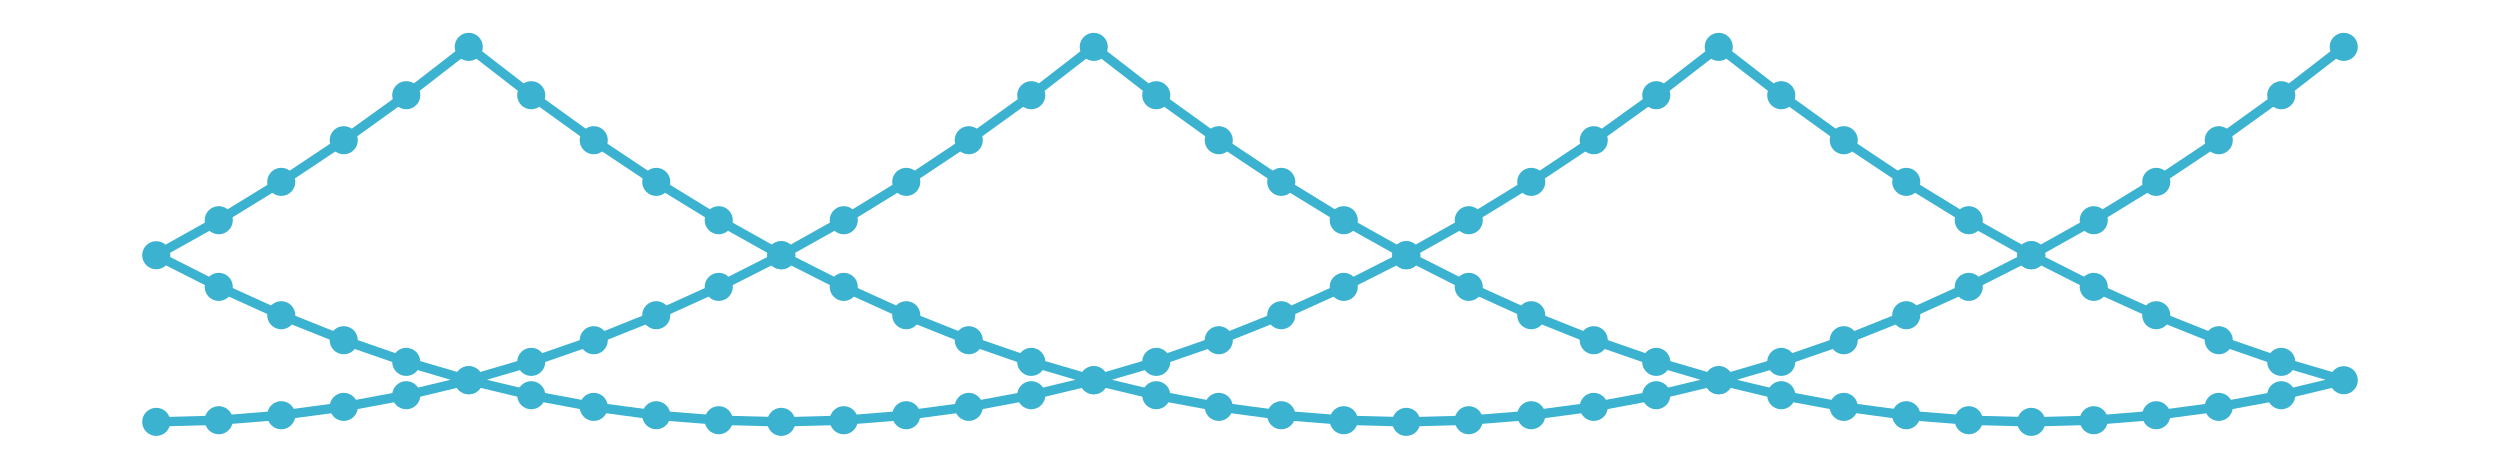 <?xml version="1.0" encoding="utf-8" ?>
<svg xmlns="http://www.w3.org/2000/svg" xmlns:ev="http://www.w3.org/2001/xml-events" xmlns:xlink="http://www.w3.org/1999/xlink" baseProfile="full" height="15mm" version="1.1" viewBox="0,0,80,15" width="80mm">
    <defs>
        <style type="text/css"><![CDATA[
.stitch_line {
    stroke-width: 0.3;
    stroke-linejoin: round;
    stroke-linecap: round;
    fill: none;
}
.path_center_line {
    fill: none;
    stroke:#808080;
    stroke-width: 0.2;
    stroke-linejoin: round;
    stroke-linecap: round;
}
.path_contour {
    fill: #808080;
    fill-opacity: 0.3;
    stroke: #808080;
    stroke-opacity: 1;
    stroke-width: 0.3;
}
.text{
    text-anchor: middle;
    dominant-baseline: middle;
    font-family: sans-serif;
    font-size: 1.5mm;
}
.smalltext{
    text-anchor: middle;
    dominant-baseline: middle;
    font-family: sans-serif;
    font-size: 1mm;
}
.color_0 {
    stroke:#3bb2d0;
}
.dot_0 {
    marker-start:url(#dot_0);
    marker-mid:url(#dot_0);
    marker-end:url(#dot_0);
}
]]></style>
        <marker id="dot_0" markerHeight="3.0" markerWidth="3.0" refX="1.5" refY="1.5">
            <circle cx="1.5" cy="1.5" fill="#3bb2d0" r="1.5"/>
        </marker>
    </defs>
    <g>
        <path class="stitch_line color_0 dot_0" d="M 5.000, 13.500  L 7.000, 13.447  L 9.000, 13.287  L 11.000, 13.020  L 13.000, 12.647  L 15.000, 12.167  L 17.000, 11.580  L 19.000, 10.887  L 21.000, 10.087  L 23.000, 9.180  L 25.000, 8.167  L 27.000, 7.047  L 29.000, 5.820  L 31.000, 4.487  L 33.000, 3.047  L 35.000, 1.500  L 37.000, 3.047  L 39.000, 4.487  L 41.000, 5.820  L 43.000, 7.047  L 45.000, 8.167  L 47.000, 9.180  L 49.000, 10.087  L 51.000, 10.887  L 53.000, 11.580  L 55.000, 12.167  L 57.000, 12.647  L 59.000, 13.020  L 61.000, 13.287  L 63.000, 13.447  L 65.000, 13.500  L 67.000, 13.447  L 69.000, 13.287  L 71.000, 13.020  L 73.000, 12.647  L 75.000, 12.167  L 73.000, 11.580  L 71.000, 10.887  L 69.000, 10.087  L 67.000, 9.180  L 65.000, 8.167  L 63.000, 7.047  L 61.000, 5.820  L 59.000, 4.487  L 57.000, 3.047  L 55.000, 1.500  L 53.000, 3.047  L 51.000, 4.487  L 49.000, 5.820  L 47.000, 7.047  L 45.000, 8.167  L 43.000, 9.180  L 41.000, 10.087  L 39.000, 10.887  L 37.000, 11.580  L 35.000, 12.167  L 33.000, 12.647  L 31.000, 13.020  L 29.000, 13.287  L 27.000, 13.447  L 25.000, 13.500  L 23.000, 13.447  L 21.000, 13.287  L 19.000, 13.020  L 17.000, 12.647  L 15.000, 12.167  L 13.000, 11.580  L 11.000, 10.887  L 9.000, 10.087  L 7.000, 9.180  L 5.000, 8.167  L 7.000, 7.047  L 9.000, 5.820  L 11.000, 4.487  L 13.000, 3.047  L 15.000, 1.500  L 17.000, 3.047  L 19.000, 4.487  L 21.000, 5.820  L 23.000, 7.047  L 25.000, 8.167  L 27.000, 9.180  L 29.000, 10.087  L 31.000, 10.887  L 33.000, 11.580  L 35.000, 12.167  L 37.000, 12.647  L 39.000, 13.020  L 41.000, 13.287  L 43.000, 13.447  L 45.000, 13.500  L 47.000, 13.447  L 49.000, 13.287  L 51.000, 13.020  L 53.000, 12.647  L 55.000, 12.167  L 57.000, 11.580  L 59.000, 10.887  L 61.000, 10.087  L 63.000, 9.180  L 65.000, 8.167  L 67.000, 7.047  L 69.000, 5.820  L 71.000, 4.487  L 73.000, 3.047  L 75.000, 1.500 "/>
    </g>
</svg>
